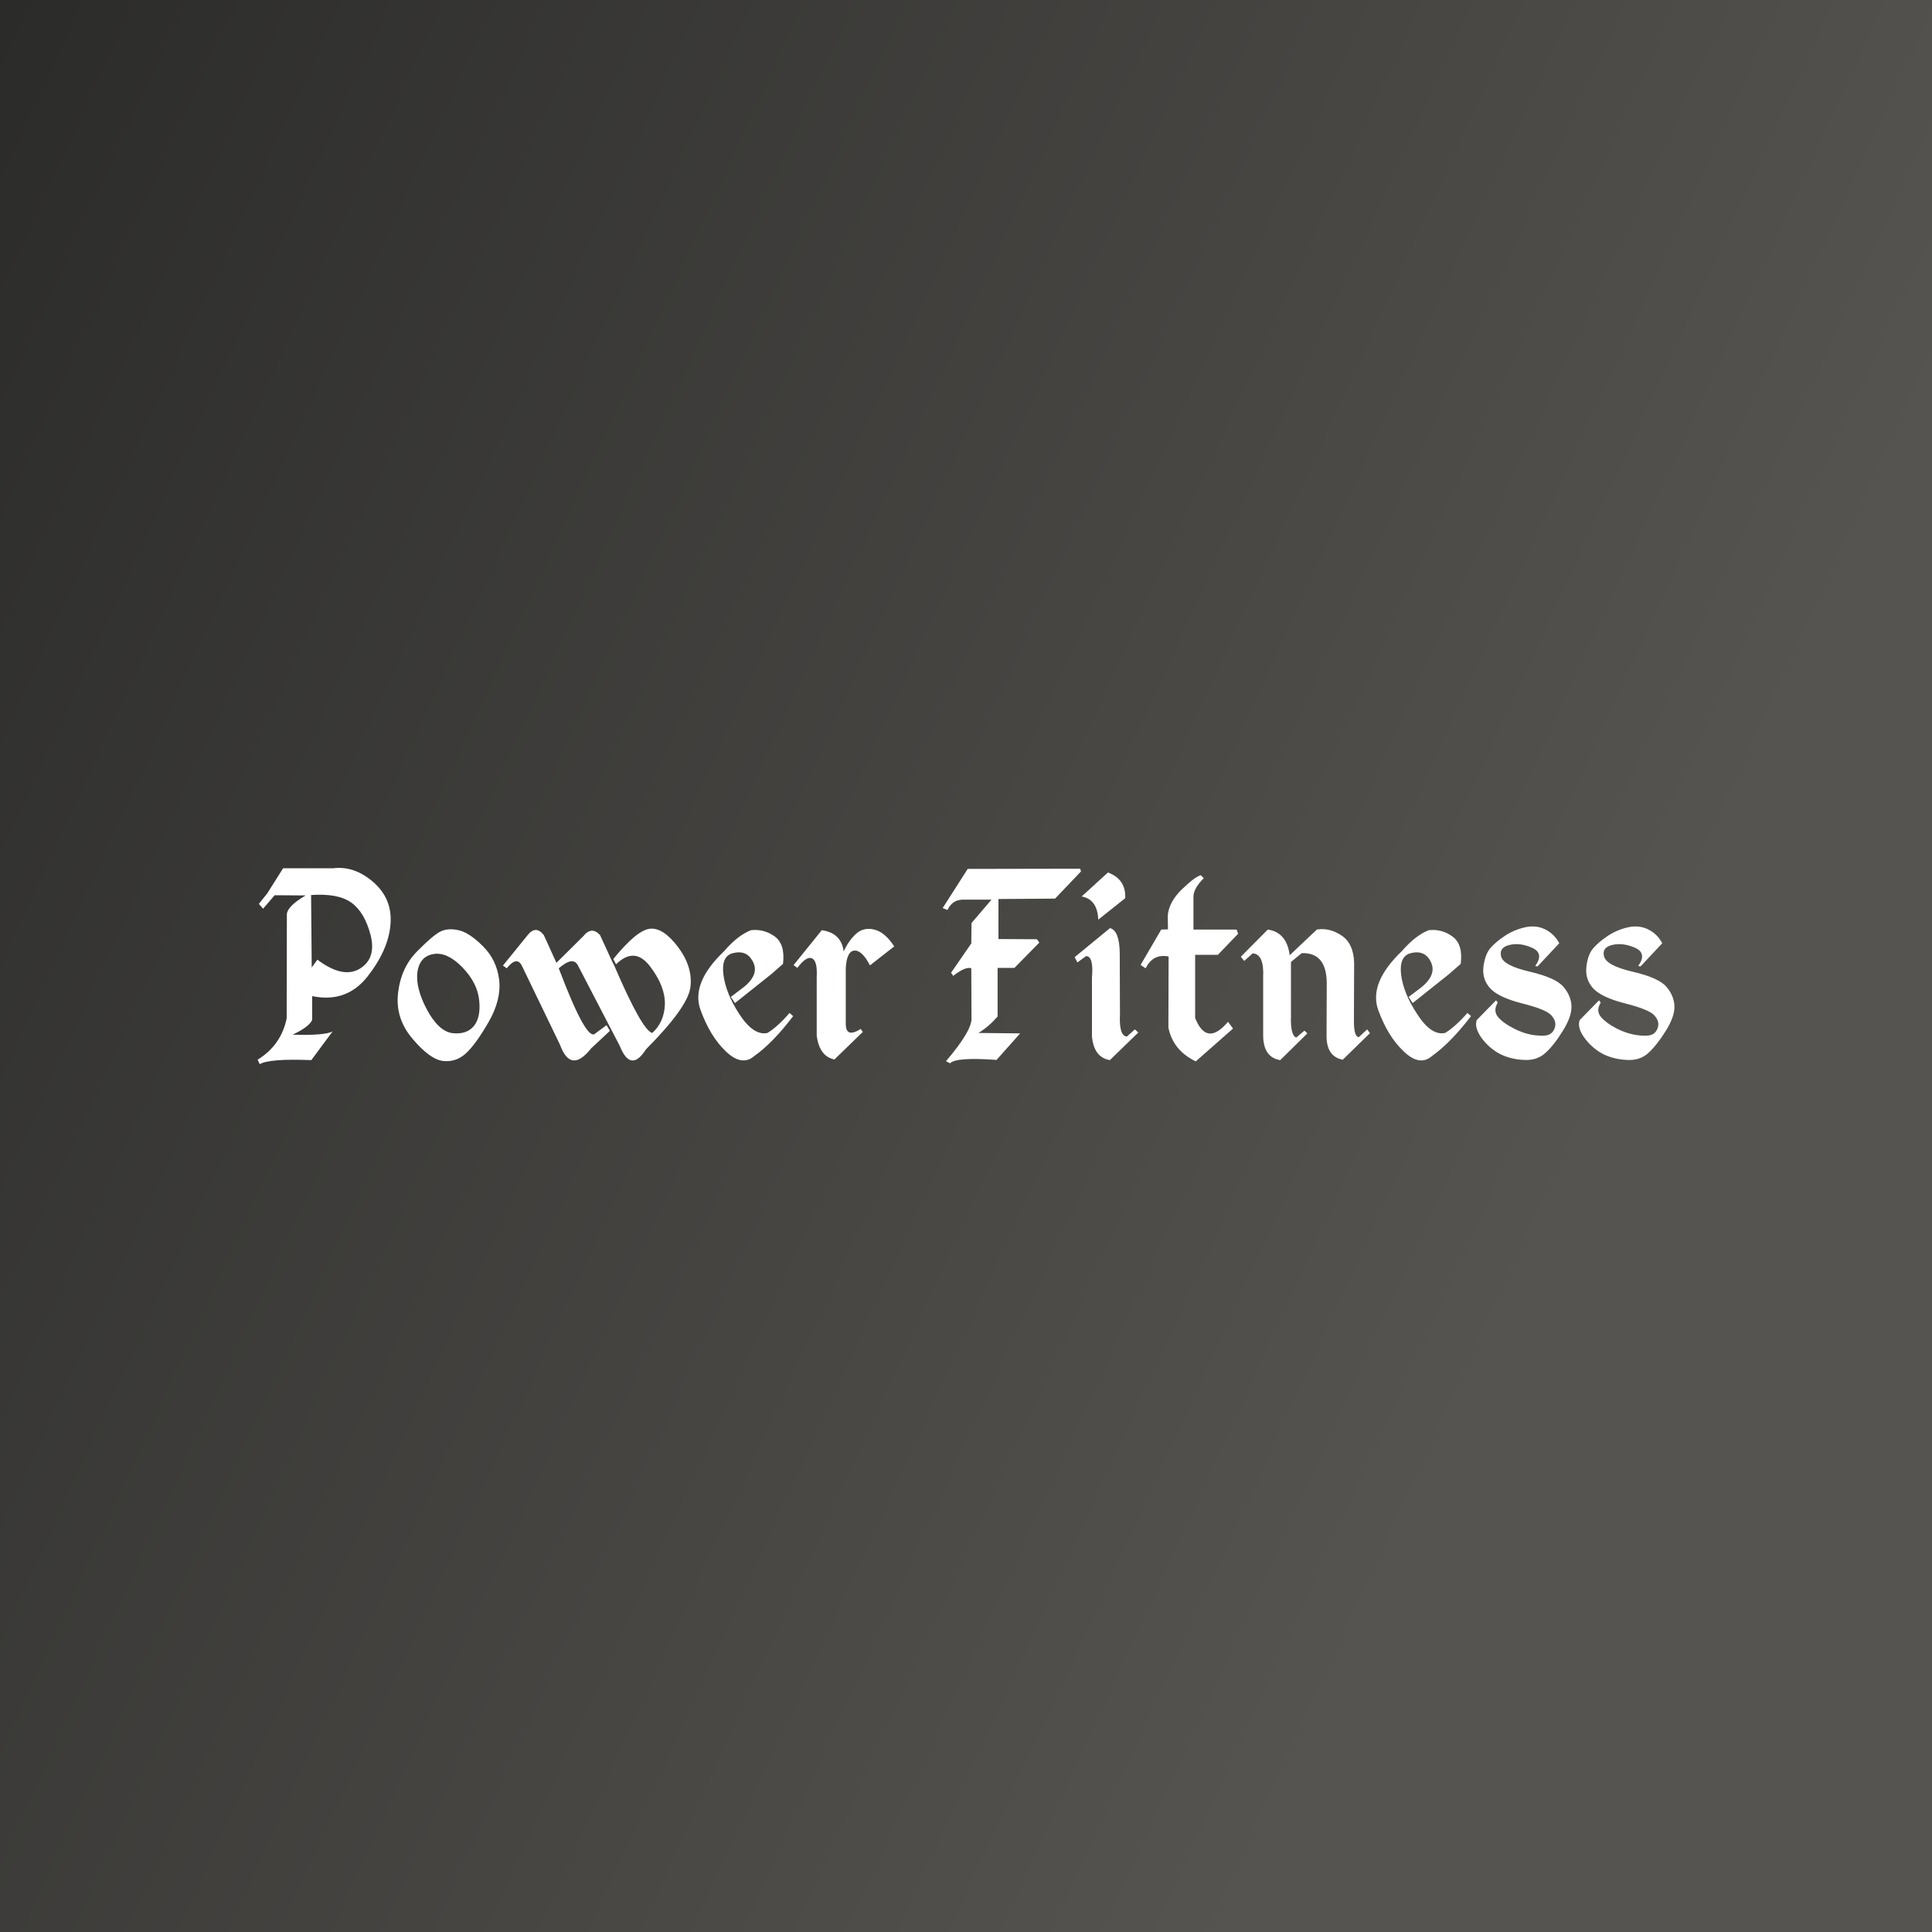 <svg data-v-fde0c5aa="" xmlns="http://www.w3.org/2000/svg" viewBox="0 0 300 300" class="font"><rect x="0" y="0" width="300" height="300" fill="#808080" stroke="none"/><!----><defs data-v-fde0c5aa=""><linearGradient data-v-fde0c5aa="" gradientTransform="rotate(25)" id="26621760-f3f5-4c27-bad8-9e112294e653" x1="0%" y1="0%" x2="100%" y2="0%"><stop data-v-fde0c5aa="" offset="0%" stop-color="#2B2B2A" stop-opacity="1"></stop><stop data-v-fde0c5aa="" offset="100%" stop-color="#565450" stop-opacity="1"></stop></linearGradient></defs><rect data-v-fde0c5aa="" fill="url(#26621760-f3f5-4c27-bad8-9e112294e653)" x="0" y="0" width="300px" height="300px" class="logo-background-square"></rect><defs data-v-fde0c5aa=""><linearGradient data-v-fde0c5aa="" gradientTransform="rotate(25)" id="d49c3a52-f19b-4a5a-adfd-6471f3cd7a61" x1="0%" y1="0%" x2="100%" y2="0%"><stop data-v-fde0c5aa="" offset="0%" stop-color="#FFFFFF" stop-opacity="1"></stop><stop data-v-fde0c5aa="" offset="100%" stop-color="#FFFFFF" stop-opacity="1"></stop></linearGradient></defs><g data-v-fde0c5aa="" id="64e93a72-2f11-42d0-bac8-b5b6e0e1bafa" fill="url(#d49c3a52-f19b-4a5a-adfd-6471f3cd7a61)" transform="matrix(3.27,0,0,3.27,40.033,123.054)"><path d="M2.58 10.81L2.58 10.81L2.58 9.67L2.58 9.67Q4.21 10.01 5.21 8.74L5.21 8.74L5.21 8.74Q6.21 7.46 6.30 6.26L6.30 6.26L6.30 6.26Q6.40 5.06 5.49 4.26L5.49 4.26L5.49 4.26Q4.58 3.47 3.57 3.60L3.57 3.60L1.20 3.60L0.45 4.79L0.05 5.29L0.25 5.52L0.80 4.88L2.27 4.89L2.27 4.89Q1.42 5.39 1.38 5.77L1.38 5.77L1.37 10.73L1.37 10.73Q1.11 12.00-0.01 12.69L-0.01 12.69L0.09 12.90L0.09 12.90Q0.57 12.63 2.54 12.71L2.54 12.71L3.55 11.35L3.55 11.35Q3.15 11.55 1.65 11.50L1.65 11.50L1.65 11.50Q2.41 11.15 2.58 10.81ZM2.83 7.94L2.56 8.31L2.53 4.87L2.53 4.87Q3.81 4.78 4.44 5.23L4.44 5.23L4.44 5.23Q5.08 5.69 5.36 6.79L5.36 6.79L5.36 6.79Q5.63 7.89 4.84 8.37L4.84 8.37L4.84 8.37Q4.04 8.85 2.83 7.94L2.83 7.94ZM8.68 6.60L8.68 6.60L8.68 6.60Q8.33 6.77 7.57 7.54L7.57 7.54L7.57 7.54Q6.80 8.31 6.66 9.52L6.66 9.52L6.66 9.52Q6.52 10.73 7.35 11.70L7.35 11.70L7.35 11.70Q8.17 12.67 8.79 12.75L8.79 12.75L8.79 12.75Q9.41 12.82 9.88 12.39L9.88 12.39L9.88 12.39Q10.35 11.96 10.96 10.90L10.96 10.90L10.96 10.90Q11.57 9.84 11.46 8.90L11.46 8.90L11.46 8.90Q11.35 7.96 10.69 7.30L10.69 7.30L10.69 7.30Q10.04 6.65 9.53 6.54L9.53 6.54L9.53 6.54Q9.03 6.43 8.68 6.60ZM8.35 7.67L8.35 7.67L8.35 7.67Q9.00 7.57 9.71 8.30L9.71 8.30L9.71 8.30Q10.42 9.03 10.51 9.85L10.51 9.85L10.51 9.85Q10.60 10.67 10.26 11.09L10.26 11.09L10.26 11.09Q9.92 11.50 9.25 11.43L9.25 11.43L9.25 11.43Q8.59 11.35 8.03 10.31L8.03 10.31L8.03 10.31Q7.48 9.27 7.58 8.52L7.58 8.52L7.58 8.52Q7.69 7.78 8.35 7.67ZM17.01 8.16L17.01 8.16Q17.89 7.30 18.62 8.25L18.62 8.25L18.62 8.25Q19.35 9.20 19.33 10.06L19.33 10.06L19.33 10.06Q19.30 10.91 18.73 11.42L18.73 11.42L18.73 11.42Q18.25 11.30 16.93 8.23L16.93 8.23L16.81 7.99L16.25 6.77L16.25 6.77Q15.85 6.34 15.47 6.81L15.47 6.81L14.18 8.09L13.58 6.77L13.58 6.77Q13.19 6.28 12.80 6.79L12.80 6.79L11.64 8.22L11.82 8.35L11.82 8.35Q12.30 7.75 12.54 8.23L12.54 8.23L14.35 11.98L14.35 11.98Q14.86 13.38 15.83 12.15L15.83 12.15L16.72 11.32L16.56 11.05L16.03 11.44L16.03 11.44Q15.63 11.89 14.29 8.35L14.29 8.35L14.29 8.35Q14.98 7.75 15.21 8.23L15.21 8.23L17.19 12.04L17.19 12.04Q17.71 13.33 18.43 12.20L18.43 12.20L18.43 12.20Q20.41 10.21 20.54 9.26L20.54 9.26L20.54 9.26Q20.67 8.31 19.97 7.36L19.97 7.36L19.97 7.36Q19.26 6.41 18.63 6.47L18.63 6.47L18.63 6.47Q18.00 6.53 16.88 7.91L16.88 7.91L17.01 8.16ZM23.42 6.54L23.42 6.54Q22.78 6.79 22.15 7.53L22.15 7.53L22.15 7.53Q20.56 9.04 21.02 10.32L21.02 10.32L21.02 10.32Q21.48 11.59 22.23 12.30L22.23 12.30L22.23 12.30Q22.99 13.02 23.57 12.52L23.57 12.52L23.57 12.52Q24.46 11.89 25.42 10.62L25.42 10.62L25.25 10.47L25.25 10.47Q24.68 11.13 24.20 11.42L24.20 11.42L24.20 11.42Q23.55 11.56 22.88 10.55L22.88 10.55L22.88 10.55Q22.22 9.54 22.11 8.65L22.11 8.65L22.11 8.65Q22.00 7.77 22.56 7.63L22.56 7.63L22.56 7.63Q23.12 7.49 23.40 7.86L23.40 7.86L23.40 7.86Q23.69 8.24 23.57 8.61L23.57 8.61L23.57 8.61Q23.45 8.98 22.96 9.33L22.96 9.33L22.46 9.71L22.66 10.00L24.38 8.63L24.94 8.14L24.94 8.14Q25.05 7.21 24.55 6.84L24.55 6.84L24.55 6.84Q24.04 6.47 23.42 6.54L23.42 6.54ZM26.78 6.54L25.44 8.20L25.62 8.33L25.62 8.33Q26.06 7.75 26.32 7.88L26.32 7.88L26.32 7.88Q26.58 8.00 26.54 8.77L26.54 8.77L26.54 11.55L26.54 11.55Q26.67 12.53 27.38 12.68L27.38 12.68L28.73 11.37L28.63 11.23L28.63 11.23Q27.93 11.67 27.92 11.01L27.92 11.01L27.92 8.33L27.92 8.33Q27.97 7.54 28.32 7.51L28.32 7.51L28.32 7.51Q28.68 7.47 29.07 8.21L29.07 8.21L30.22 7.31L30.22 7.31Q29.78 6.63 29.27 6.51L29.27 6.51L29.27 6.51Q28.77 6.39 28.41 6.71L28.41 6.71L28.41 6.71Q28.06 7.03 27.82 7.55L27.82 7.55L27.82 7.55Q27.71 6.67 26.78 6.54L26.78 6.54ZM33.71 3.63L32.52 5.49L32.75 5.58L32.75 5.58Q32.97 5.11 33.45 5.09L33.45 5.09L34.84 5.09L33.89 6.20L33.88 7.17L32.92 8.56L33.02 8.71L33.02 8.71Q33.61 8.25 33.88 8.35L33.88 8.35L33.89 10.68L33.89 10.68Q33.95 11.27 32.68 12.76L32.68 12.76L32.87 12.86L32.87 12.86Q33.16 12.56 35.08 12.70L35.08 12.70L36.20 11.44L34.22 11.42L34.22 11.42Q34.70 11.13 35.13 10.64L35.13 10.64L35.13 8.33L35.93 8.33L37.11 7.13L37.00 6.97L35.17 6.96L35.17 5.06L37.86 5.04L39.09 3.75L39.05 3.62L33.71 3.63ZM40.37 3.80L39.12 4.94L39.12 4.94Q39.87 5.07 39.91 6.04L39.91 6.04L41.19 5.02L41.19 5.02Q41.23 4.12 40.37 3.80L40.37 3.80ZM40.47 6.44L38.79 7.82L38.92 8.07L39.33 7.77L39.33 7.77Q39.70 7.77 39.61 8.80L39.61 8.80L39.61 11.58L39.61 11.58Q39.70 12.58 40.46 12.71L40.46 12.71L41.81 11.40L41.65 11.25L41.27 11.59L41.27 11.59Q40.89 11.57 40.94 10.53L40.94 10.53L40.93 7.64L40.93 7.64Q40.92 6.57 40.47 6.44L40.47 6.44ZM44.78 3.93L44.78 3.93Q44.52 3.99 43.89 4.59L43.89 4.59L43.89 4.59Q43.26 5.20 43.21 5.85L43.21 5.85L43.22 6.50L42.90 6.51L41.92 8.19L42.16 8.35L42.16 8.35Q42.51 7.64 43.25 7.79L43.25 7.79L43.24 11.16L43.24 11.16Q43.45 12.24 44.54 12.77L44.54 12.77L46.31 11.21L46.07 10.89L46.07 10.89Q45.06 12.09 44.51 10.71L44.51 10.71L44.51 9.11L44.51 7.71L45.59 7.71L46.55 6.71L46.48 6.51L44.43 6.51L44.43 6.38L44.43 4.98L44.43 4.98Q44.41 4.58 44.92 4.07L44.92 4.07L44.78 3.93ZM47.96 6.51L46.68 7.80L46.84 8.00L47.24 7.64L47.24 7.64Q47.79 7.67 47.74 8.76L47.74 8.76L47.74 11.57L47.74 11.57Q47.76 12.58 48.55 12.71L48.55 12.71L49.84 11.44L49.70 11.31L49.31 11.64L49.31 11.64Q49.03 11.53 49.06 10.62L49.06 10.62L49.06 8.05L49.57 7.63L49.57 7.63Q50.74 7.59 50.76 9.03L50.76 9.03L50.75 11.54L50.75 11.54Q50.74 12.54 51.52 12.69L51.52 12.69L52.81 11.43L52.68 11.25L52.28 11.62L52.28 11.62Q52.04 11.59 52.05 10.81L52.05 10.81L52.06 8.10L52.06 8.10Q52.04 7.18 51.46 6.79L51.46 6.79L51.46 6.79Q50.89 6.41 50.29 6.51L50.29 6.51L49 7.73L49 7.73Q48.86 6.64 47.96 6.51L47.96 6.51ZM55.60 6.54L55.60 6.54Q54.97 6.79 54.33 7.53L54.33 7.53L54.33 7.53Q52.75 9.04 53.20 10.32L53.20 10.32L53.20 10.32Q53.66 11.59 54.42 12.30L54.42 12.30L54.42 12.30Q55.17 13.02 55.75 12.52L55.75 12.52L55.75 12.52Q56.64 11.89 57.61 10.62L57.61 10.62L57.44 10.47L57.44 10.47Q56.86 11.13 56.38 11.42L56.38 11.42L56.38 11.42Q55.73 11.56 55.07 10.55L55.07 10.55L55.07 10.55Q54.40 9.54 54.29 8.65L54.29 8.65L54.29 8.65Q54.19 7.77 54.75 7.63L54.75 7.63L54.75 7.63Q55.30 7.49 55.59 7.86L55.59 7.86L55.59 7.86Q55.87 8.24 55.75 8.61L55.75 8.61L55.75 8.61Q55.63 8.98 55.15 9.33L55.15 9.33L54.65 9.71L54.84 10.00L56.56 8.63L57.12 8.14L57.12 8.14Q57.24 7.21 56.73 6.84L56.73 6.84L56.73 6.84Q56.23 6.47 55.60 6.54L55.60 6.54ZM60.19 6.40L60.19 6.40L60.19 6.40Q59.68 6.51 59.23 6.80L59.23 6.80L59.23 6.80Q58.78 7.10 58.53 7.39L58.53 7.39L58.53 7.39Q58.28 7.68 58.20 8.27L58.20 8.27L58.20 8.27Q58.13 8.87 58.52 9.30L58.52 9.30L58.52 9.30Q58.91 9.73 60.05 10.02L60.05 10.02L60.05 10.02Q61.20 10.31 61.43 10.59L61.43 10.59L61.43 10.59Q61.67 10.86 61.60 11.13L61.60 11.13L61.60 11.13Q61.53 11.40 61.31 11.50L61.31 11.50L61.31 11.50Q61.09 11.59 60.58 11.52L60.58 11.52L60.58 11.52Q60.07 11.44 59.61 11.19L59.61 11.19L59.61 11.19Q59.14 10.95 58.89 10.66L58.89 10.66L58.89 10.66Q58.65 10.36 58.88 9.98L58.88 9.98L58.80 9.87L57.88 10.81L57.88 10.81Q57.76 11.17 58.12 11.67L58.12 11.67L58.12 11.67Q58.49 12.16 58.99 12.42L58.99 12.42L58.99 12.42Q59.49 12.67 60.11 12.70L60.11 12.70L60.11 12.70Q60.73 12.74 61.13 12.38L61.13 12.38L61.13 12.38Q61.54 12.02 61.97 11.32L61.97 11.32L61.97 11.32Q62.40 10.63 62.38 10.14L62.38 10.14L62.38 10.14Q62.36 9.65 62.00 9.23L62.00 9.23L62.00 9.23Q61.64 8.80 60.40 8.51L60.40 8.51L60.40 8.51Q59.15 8.22 59.04 7.79L59.04 7.79L59.04 7.79Q58.93 7.36 59.44 7.24L59.44 7.24L59.44 7.24Q59.94 7.12 60.52 7.38L60.52 7.38L60.52 7.38Q61.09 7.64 60.66 8.24L60.66 8.24L60.77 8.26L61.80 7.16L61.80 7.16Q61.57 6.72 61.13 6.50L61.13 6.50L61.13 6.50Q60.70 6.29 60.19 6.40ZM65.08 6.40L65.08 6.40L65.08 6.40Q64.57 6.51 64.12 6.80L64.12 6.80L64.12 6.80Q63.67 7.10 63.42 7.39L63.42 7.39L63.42 7.39Q63.16 7.68 63.09 8.27L63.09 8.27L63.09 8.27Q63.02 8.87 63.41 9.30L63.41 9.30L63.41 9.30Q63.80 9.73 64.94 10.02L64.94 10.02L64.94 10.02Q66.08 10.31 66.32 10.59L66.32 10.59L66.32 10.59Q66.56 10.86 66.49 11.13L66.49 11.13L66.49 11.13Q66.42 11.40 66.20 11.50L66.20 11.50L66.20 11.50Q65.97 11.59 65.47 11.52L65.47 11.52L65.47 11.52Q64.96 11.44 64.49 11.19L64.49 11.19L64.49 11.19Q64.03 10.95 63.78 10.66L63.78 10.66L63.78 10.66Q63.53 10.36 63.77 9.98L63.77 9.98L63.69 9.87L62.77 10.81L62.77 10.81Q62.64 11.17 63.01 11.67L63.01 11.67L63.01 11.67Q63.38 12.16 63.88 12.42L63.88 12.42L63.88 12.42Q64.38 12.67 65.00 12.70L65.00 12.70L65.00 12.70Q65.62 12.74 66.02 12.38L66.02 12.38L66.02 12.38Q66.42 12.02 66.86 11.32L66.86 11.32L66.86 11.32Q67.29 10.63 67.27 10.14L67.27 10.14L67.27 10.14Q67.25 9.65 66.89 9.23L66.89 9.23L66.89 9.23Q66.53 8.80 65.28 8.51L65.28 8.51L65.28 8.51Q64.04 8.22 63.93 7.79L63.93 7.79L63.93 7.79Q63.81 7.36 64.32 7.24L64.32 7.24L64.32 7.24Q64.83 7.12 65.41 7.38L65.41 7.38L65.41 7.38Q65.98 7.64 65.55 8.24L65.55 8.24L65.66 8.26L66.69 7.16L66.69 7.16Q66.46 6.72 66.02 6.50L66.02 6.50L66.02 6.50Q65.58 6.29 65.08 6.40Z"></path></g><!----><!----></svg>